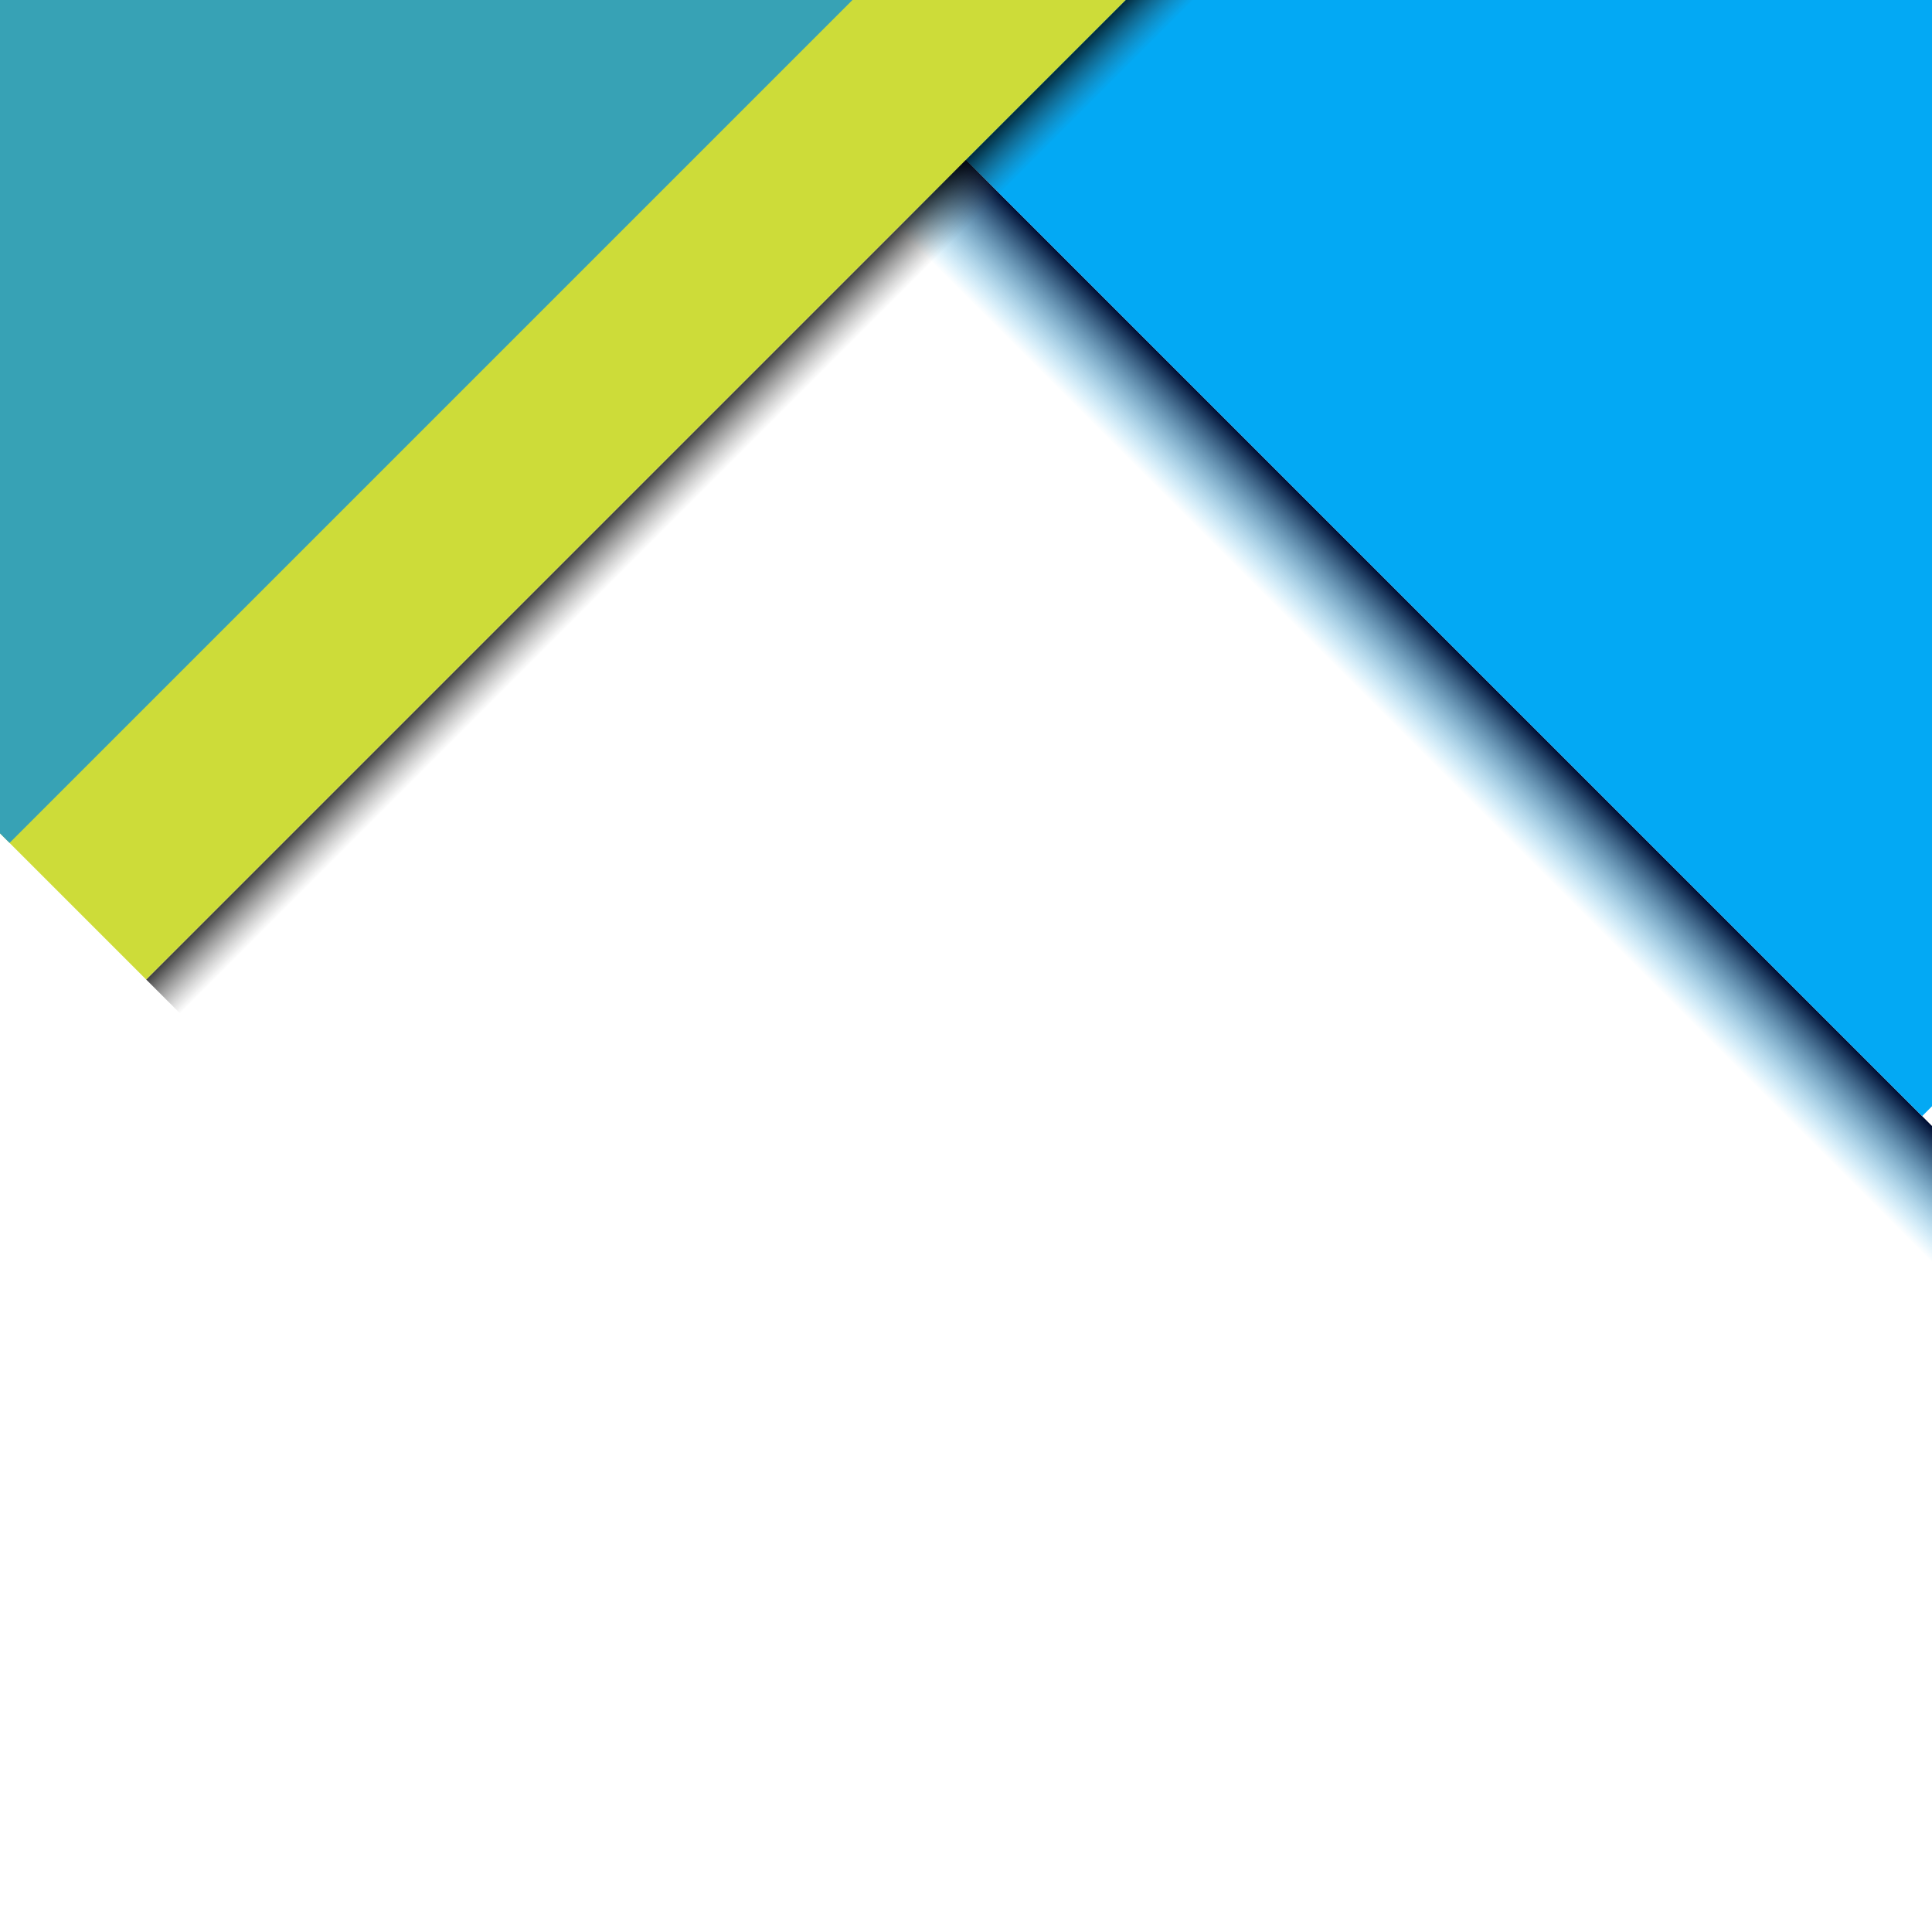 <svg width='100%' height='100%' xmlns='http://www.w3.org/2000/svg'  viewBox='0 0 100 100'>
  <linearGradient id='g1' x1='0%' y1='0%' x2='100%' y2='0%'>
    <stop offset='0%' style='stop-color:#000e33;stop-opacity:1' />
    <stop offset='100%' style='stop-color:#03a9f4;stop-opacity:0' />
  </linearGradient>
  <linearGradient id='g2' x1='0%' y1='0%' x2='0%' y2='100%'>
    <stop offset='0%' style='stop-color:#000e33;stop-opacity:1' />
    <stop offset='100%' style='stop-color:#03a9f4;stop-opacity:0' />
  </linearGradient>
  <radialGradient id='g3' cx='0%' cy='0%' r='100%'>
    <stop offset='0%' style='stop-color:#000e33;stop-opacity:1' />
    <stop offset='100%' style='stop-color:#03a9f4;stop-opacity:0' />
  </radialGradient>
  <linearGradient id='g4' x1='0%' y1='0%' x2='100%' y2='0%'>
    <stop offset='0%' style='stop-color:#000000;stop-opacity:0.75' />
    <stop offset='100%' style='stop-color:#4c4c4c;stop-opacity:0' />
  </linearGradient>
  <g transform="rotate(45) translate(21.2 -49.5)">
    <rect x="-0%" y="20%" width="100%" height="5%" fill="url(#g2)"/>
    <rect x="-10%" y="-80%" width="100%" height="100%" fill="#03a9f4"/>
    <rect x="20%" y="0%" width="2.5%" height="80%" fill="url(#g4)"/>
    <rect x="5%" y="0%" width="15%" height="80%" fill="#cddc39"/>
    <rect x="-25%" y="0%" width="35%" height="80%" fill="#37a2b5"/>
  </g>
</svg>